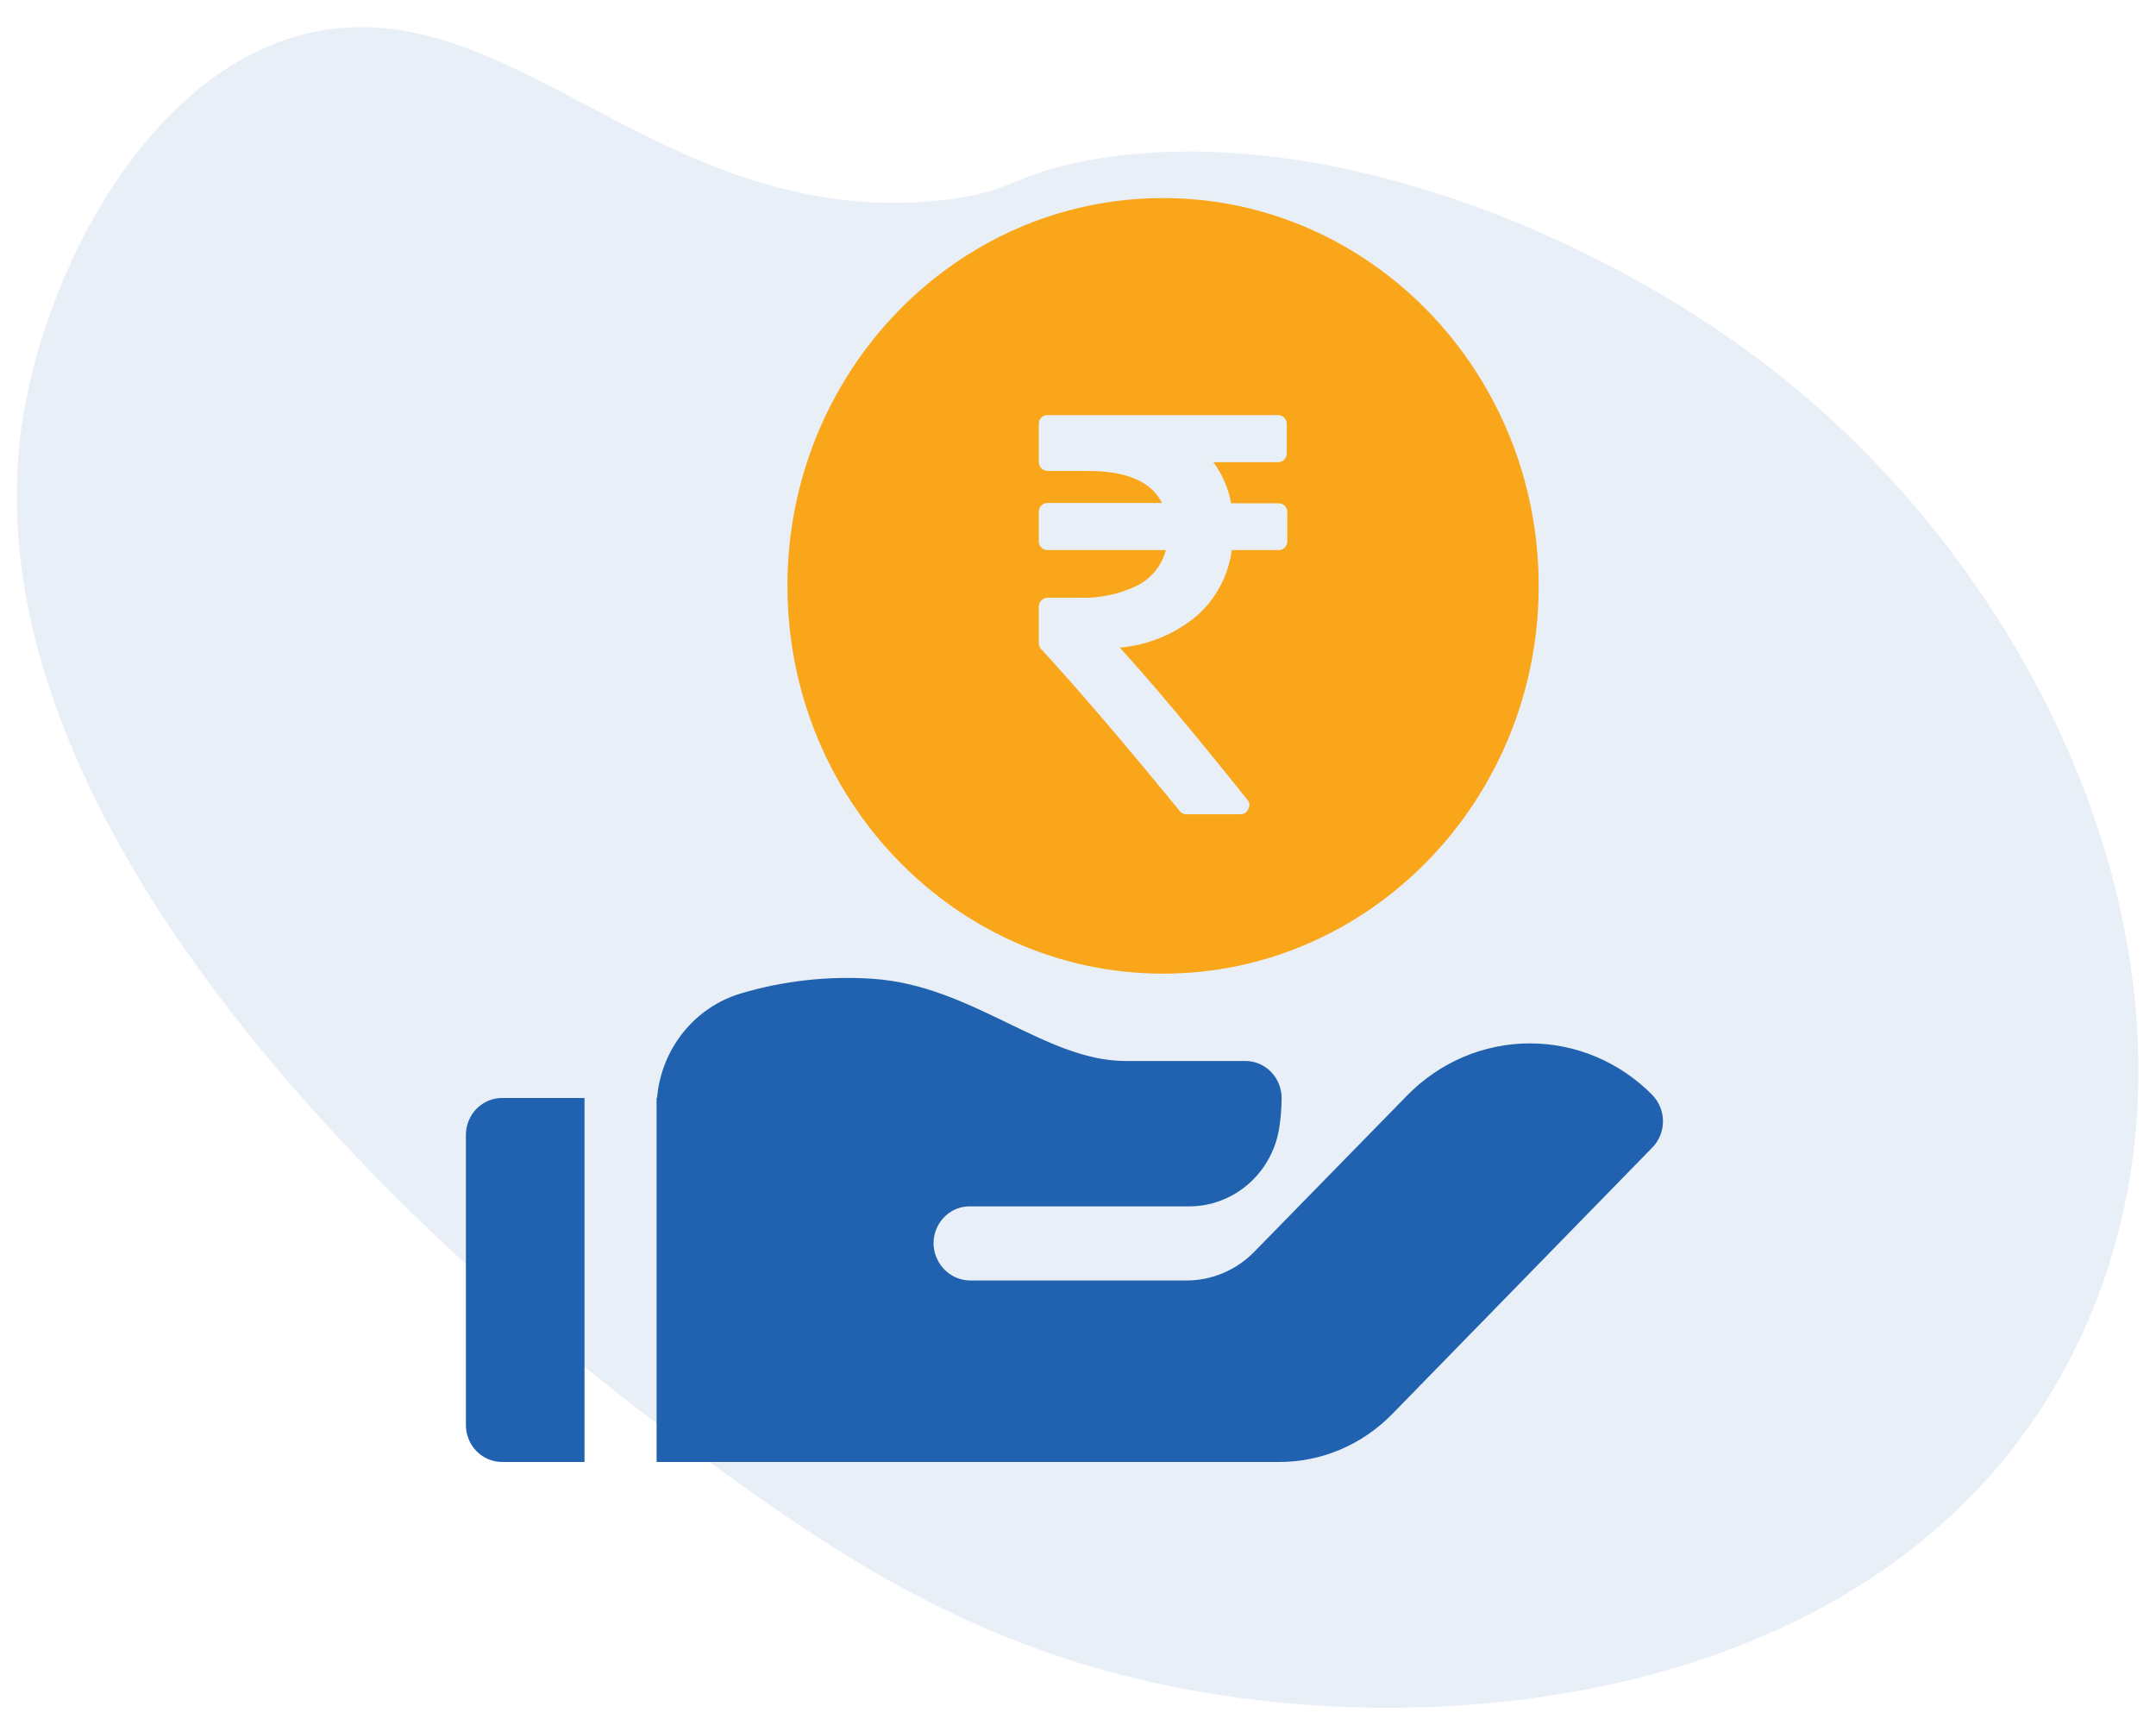 <svg width="74" height="59" viewBox="0 0 74 59" fill="none" xmlns="http://www.w3.org/2000/svg">
<g clip-path="url(#clip0_86_1765)">
<path opacity="0.1" d="M23.446 49.519C20.1 47.088 -1.841 30.601 0.797 14.267C1.698 8.737 5.731 1.32 11.908 0.946C18.247 0.558 23.266 7.799 32.241 6.879C34.815 6.615 34.691 5.991 37.34 5.503C45.198 4.059 54.893 7.957 61.104 12.899C70.732 20.559 76.644 34.418 71.494 45.718C65.793 58.227 49.949 60.112 39.391 57.7C32.498 56.127 27.835 52.721 23.446 49.519Z" fill="#2662AD"/>
<path d="M20.062 37.681H17.231C16.902 37.681 16.587 37.815 16.354 38.053C16.121 38.291 15.991 38.615 15.991 38.952V48.902C15.991 49.239 16.121 49.562 16.354 49.8C16.587 50.038 16.902 50.172 17.231 50.172H20.062V37.681Z" fill="#2062AF"/>
<path d="M56.729 37.594C55.61 36.45 54.094 35.807 52.513 35.807C50.932 35.807 49.416 36.45 48.297 37.594L43.051 42.958C42.437 43.587 41.604 43.941 40.735 43.944H33.33C33.005 43.95 32.689 43.827 32.45 43.602C32.21 43.376 32.064 43.064 32.043 42.731C32.035 42.565 32.059 42.398 32.114 42.241C32.169 42.084 32.254 41.939 32.364 41.816C32.473 41.692 32.605 41.592 32.752 41.52C32.9 41.449 33.059 41.408 33.222 41.4H40.81C41.545 41.402 42.257 41.139 42.822 40.657C43.387 40.175 43.768 39.505 43.898 38.764C43.958 38.407 43.988 38.046 43.988 37.684C43.988 37.517 43.956 37.351 43.894 37.197C43.831 37.042 43.74 36.902 43.624 36.783C43.509 36.665 43.372 36.571 43.221 36.508C43.07 36.444 42.908 36.411 42.745 36.411H38.627C37.278 36.411 35.984 35.786 34.614 35.122C33.176 34.426 31.691 33.706 29.951 33.59C28.425 33.487 26.892 33.657 25.424 34.094C24.648 34.326 23.959 34.793 23.446 35.433C22.934 36.073 22.622 36.856 22.551 37.681H22.536V50.172H43.898C44.621 50.174 45.337 50.029 46.005 49.746C46.673 49.462 47.28 49.047 47.79 48.522L56.713 39.381C56.829 39.263 56.921 39.123 56.983 38.968C57.046 38.814 57.078 38.648 57.078 38.481C57.078 38.314 57.046 38.148 56.983 37.994C56.921 37.839 56.829 37.699 56.713 37.581L56.729 37.594Z" fill="#2062AF"/>
<path d="M39.919 6.797C32.81 6.797 27.027 12.767 27.027 20.105C27.027 27.444 32.81 33.414 39.919 33.414C47.028 33.414 52.812 27.444 52.812 20.105C52.812 12.767 47.028 6.797 39.919 6.797ZM44.184 18.566C44.186 18.605 44.18 18.645 44.167 18.682C44.154 18.719 44.133 18.753 44.107 18.782C44.081 18.81 44.05 18.834 44.015 18.85C43.98 18.867 43.942 18.876 43.904 18.877H42.279C42.159 19.765 41.723 20.576 41.054 21.154C40.304 21.771 39.391 22.144 38.432 22.225C39.49 23.376 40.949 25.113 42.807 27.438C42.849 27.481 42.876 27.537 42.882 27.596C42.889 27.656 42.875 27.717 42.843 27.768C42.822 27.823 42.783 27.87 42.734 27.902C42.684 27.934 42.626 27.949 42.568 27.944H40.715C40.668 27.945 40.621 27.933 40.58 27.911C40.539 27.888 40.504 27.855 40.478 27.815C38.535 25.443 36.956 23.598 35.739 22.28C35.712 22.252 35.69 22.219 35.675 22.182C35.66 22.146 35.653 22.106 35.654 22.066V20.822C35.656 20.74 35.688 20.662 35.745 20.604C35.802 20.546 35.878 20.513 35.958 20.511H37.021C37.717 20.543 38.41 20.399 39.039 20.092C39.277 19.972 39.487 19.802 39.655 19.593C39.823 19.383 39.946 19.139 40.015 18.877H35.958C35.881 18.88 35.806 18.851 35.749 18.797C35.692 18.744 35.658 18.669 35.654 18.59V17.572C35.653 17.533 35.659 17.494 35.673 17.456C35.686 17.419 35.707 17.386 35.733 17.357C35.759 17.328 35.791 17.305 35.826 17.288C35.861 17.272 35.899 17.263 35.938 17.261H39.881C39.52 16.529 38.672 16.162 37.335 16.162H35.958C35.878 16.161 35.802 16.128 35.745 16.07C35.688 16.012 35.656 15.933 35.654 15.851V14.557C35.652 14.478 35.68 14.4 35.732 14.342C35.785 14.284 35.858 14.249 35.935 14.246H43.86C43.938 14.243 44.013 14.272 44.07 14.325C44.128 14.379 44.162 14.454 44.166 14.533V15.551C44.168 15.63 44.14 15.707 44.087 15.766C44.034 15.824 43.961 15.858 43.883 15.862H41.646C41.954 16.277 42.163 16.76 42.256 17.272H43.88C43.958 17.27 44.033 17.299 44.089 17.352C44.146 17.406 44.18 17.48 44.184 17.559V18.577V18.566Z" fill="#FAA61A"/>
</g>
<defs>
<clipPath id="clip0_86_1765">
<rect width="72.805" height="57.677" fill="white" transform="translate(0.583 0.93)"/>
</clipPath>
</defs>
</svg>
